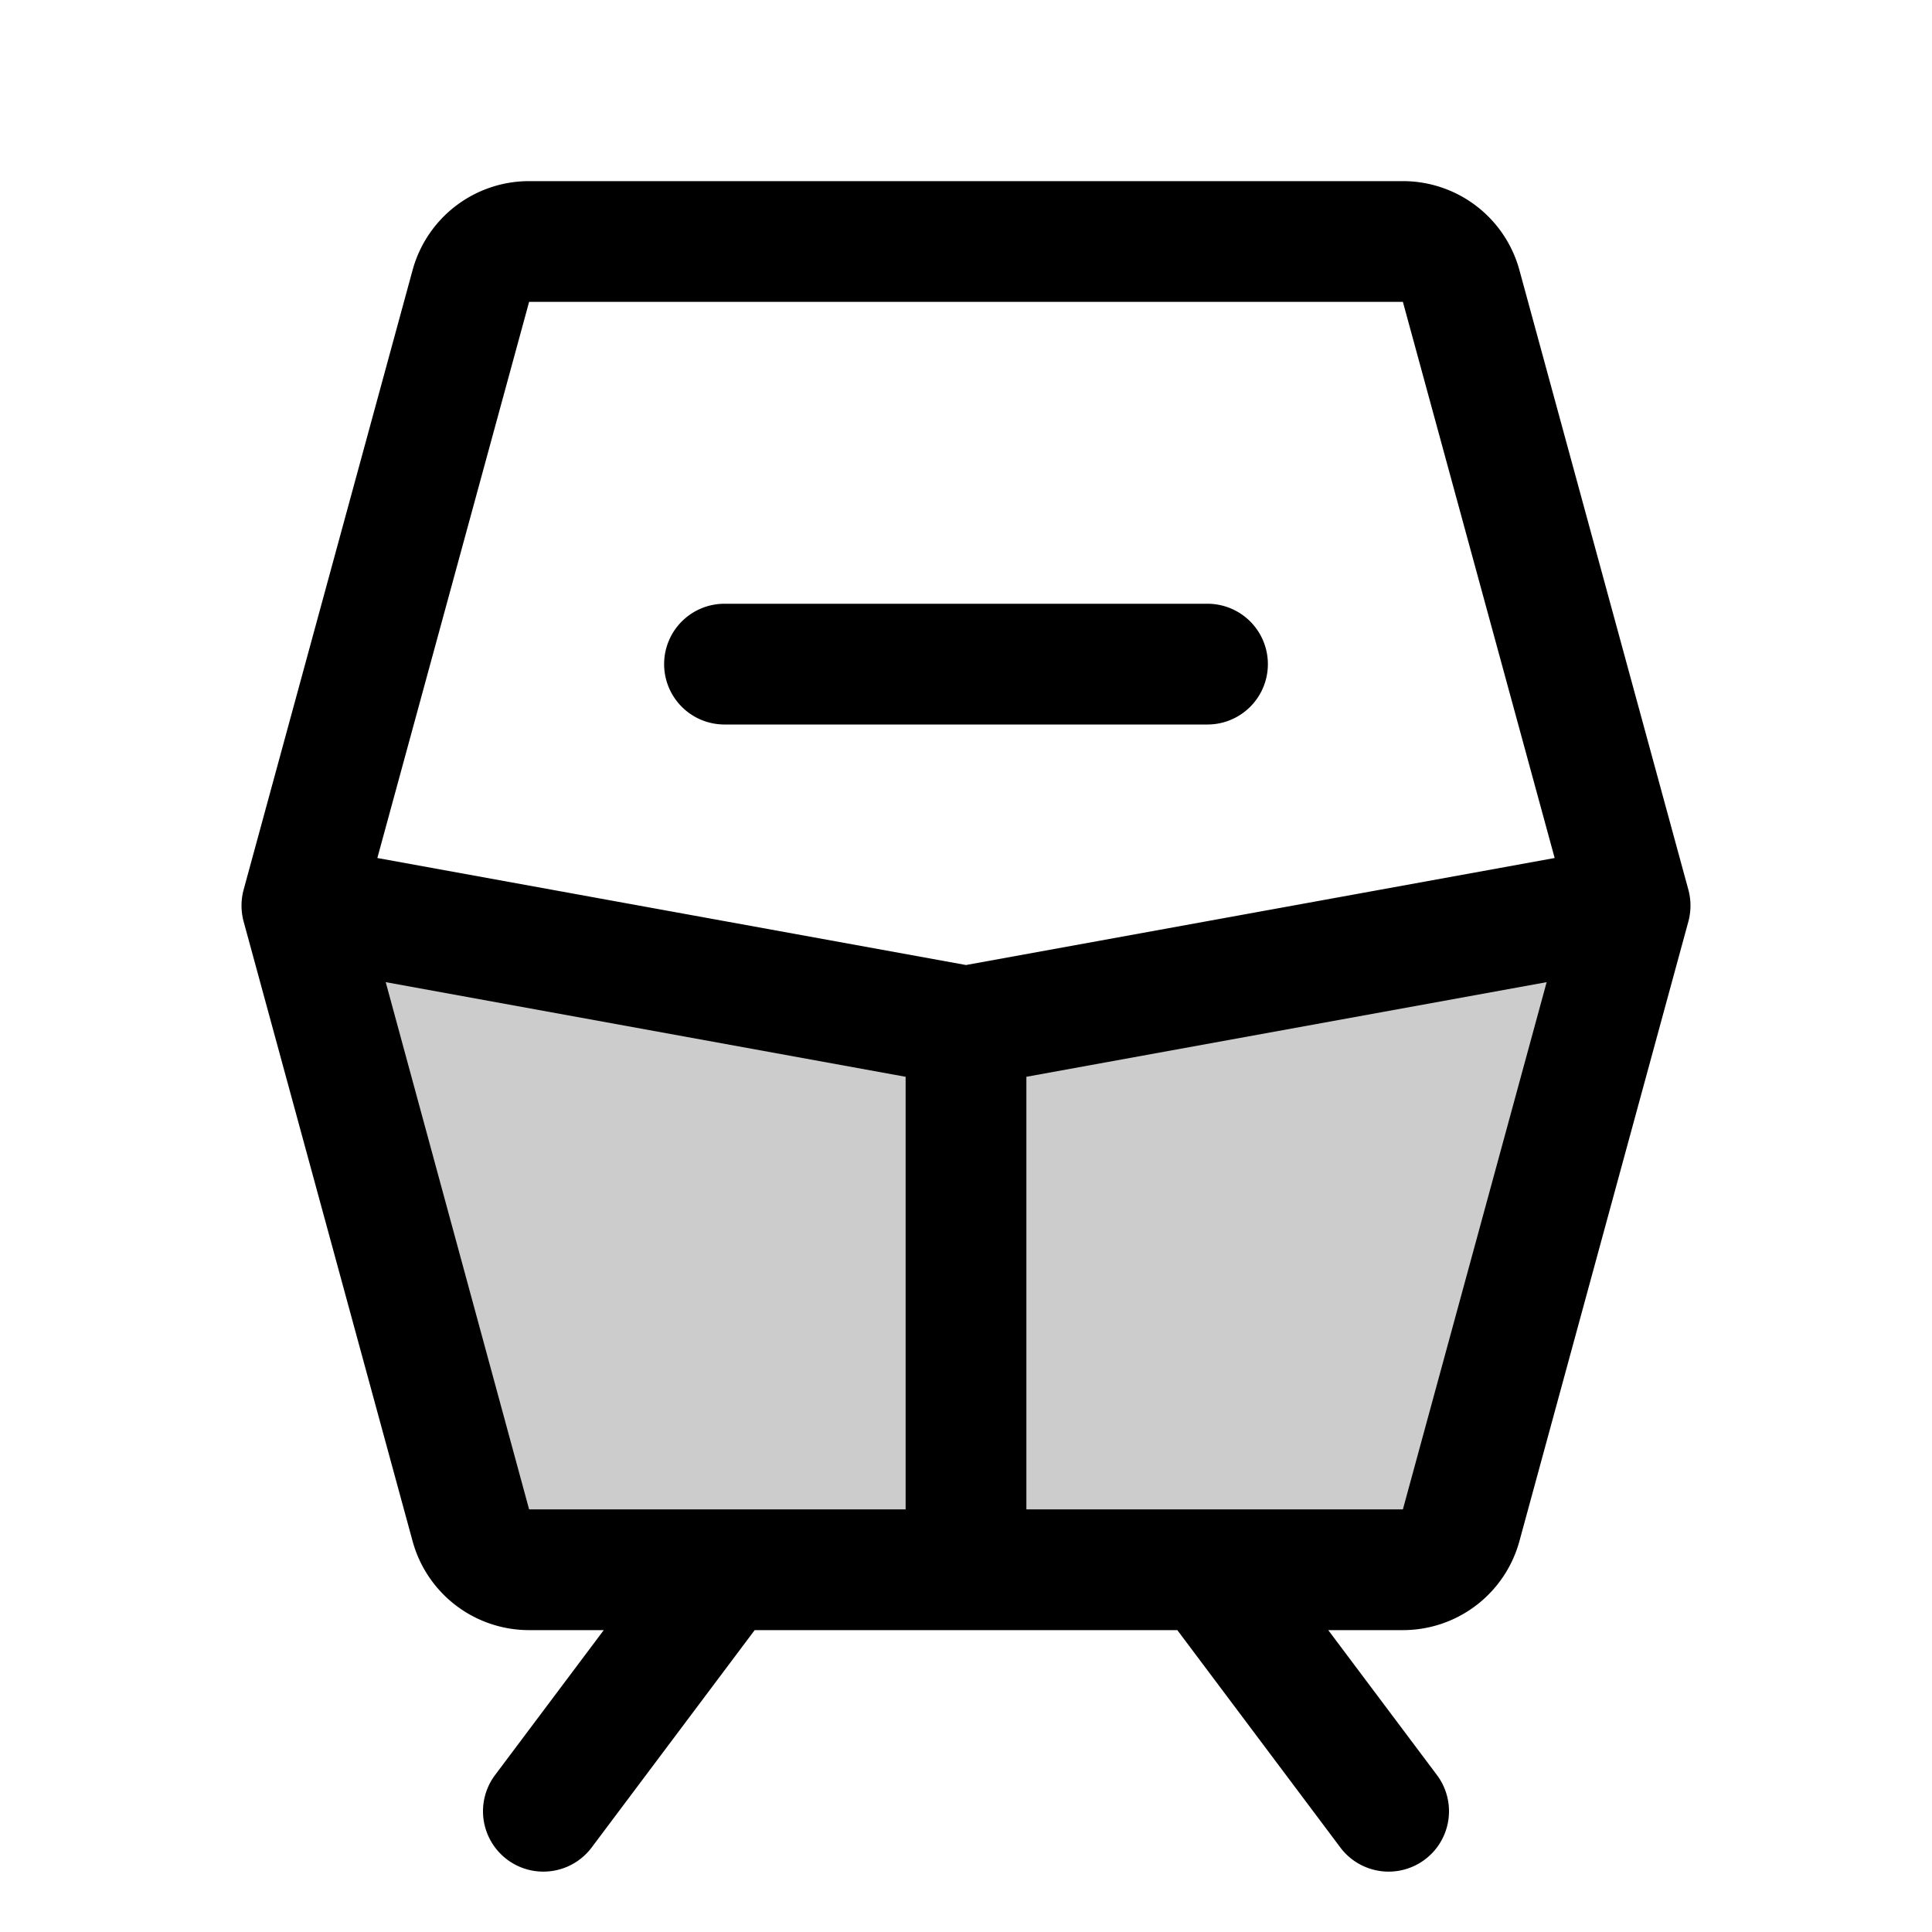 <svg xmlns="http://www.w3.org/2000/svg" xmlns:xlink="http://www.w3.org/1999/xlink" width="256" height="256" viewBox="0 0 256 256"><g fill="currentColor"><path d="m216 120l-22.39 82.1a8 8 0 0 1-7.72 5.9H70.11a8 8 0 0 1-7.72-5.9L40 120l88 16Z" opacity=".2"/><path d="m223.72 117.9l-22.39-82.11A16 16 0 0 0 185.89 24H70.11a16 16 0 0 0-15.44 11.79L32.28 117.9a8.1 8.1 0 0 0 0 4.2l22.39 82.11A16 16 0 0 0 70.11 216H80l-14.4 19.2a8 8 0 1 0 12.8 9.6L100 216h56l21.6 28.8a8 8 0 1 0 12.8-9.6L176 216h9.89a16 16 0 0 0 15.44-11.79l22.39-82.11a8.1 8.1 0 0 0 0-4.2M70.11 40h115.78L206 113.69l-78 14.18l-78-14.18Zm-19 90.14L120 142.68V200H70.11ZM185.89 200H136v-57.32l68.94-12.54ZM88 88a8 8 0 0 1 8-8h64a8 8 0 0 1 0 16H96a8 8 0 0 1-8-8"/></g></svg>